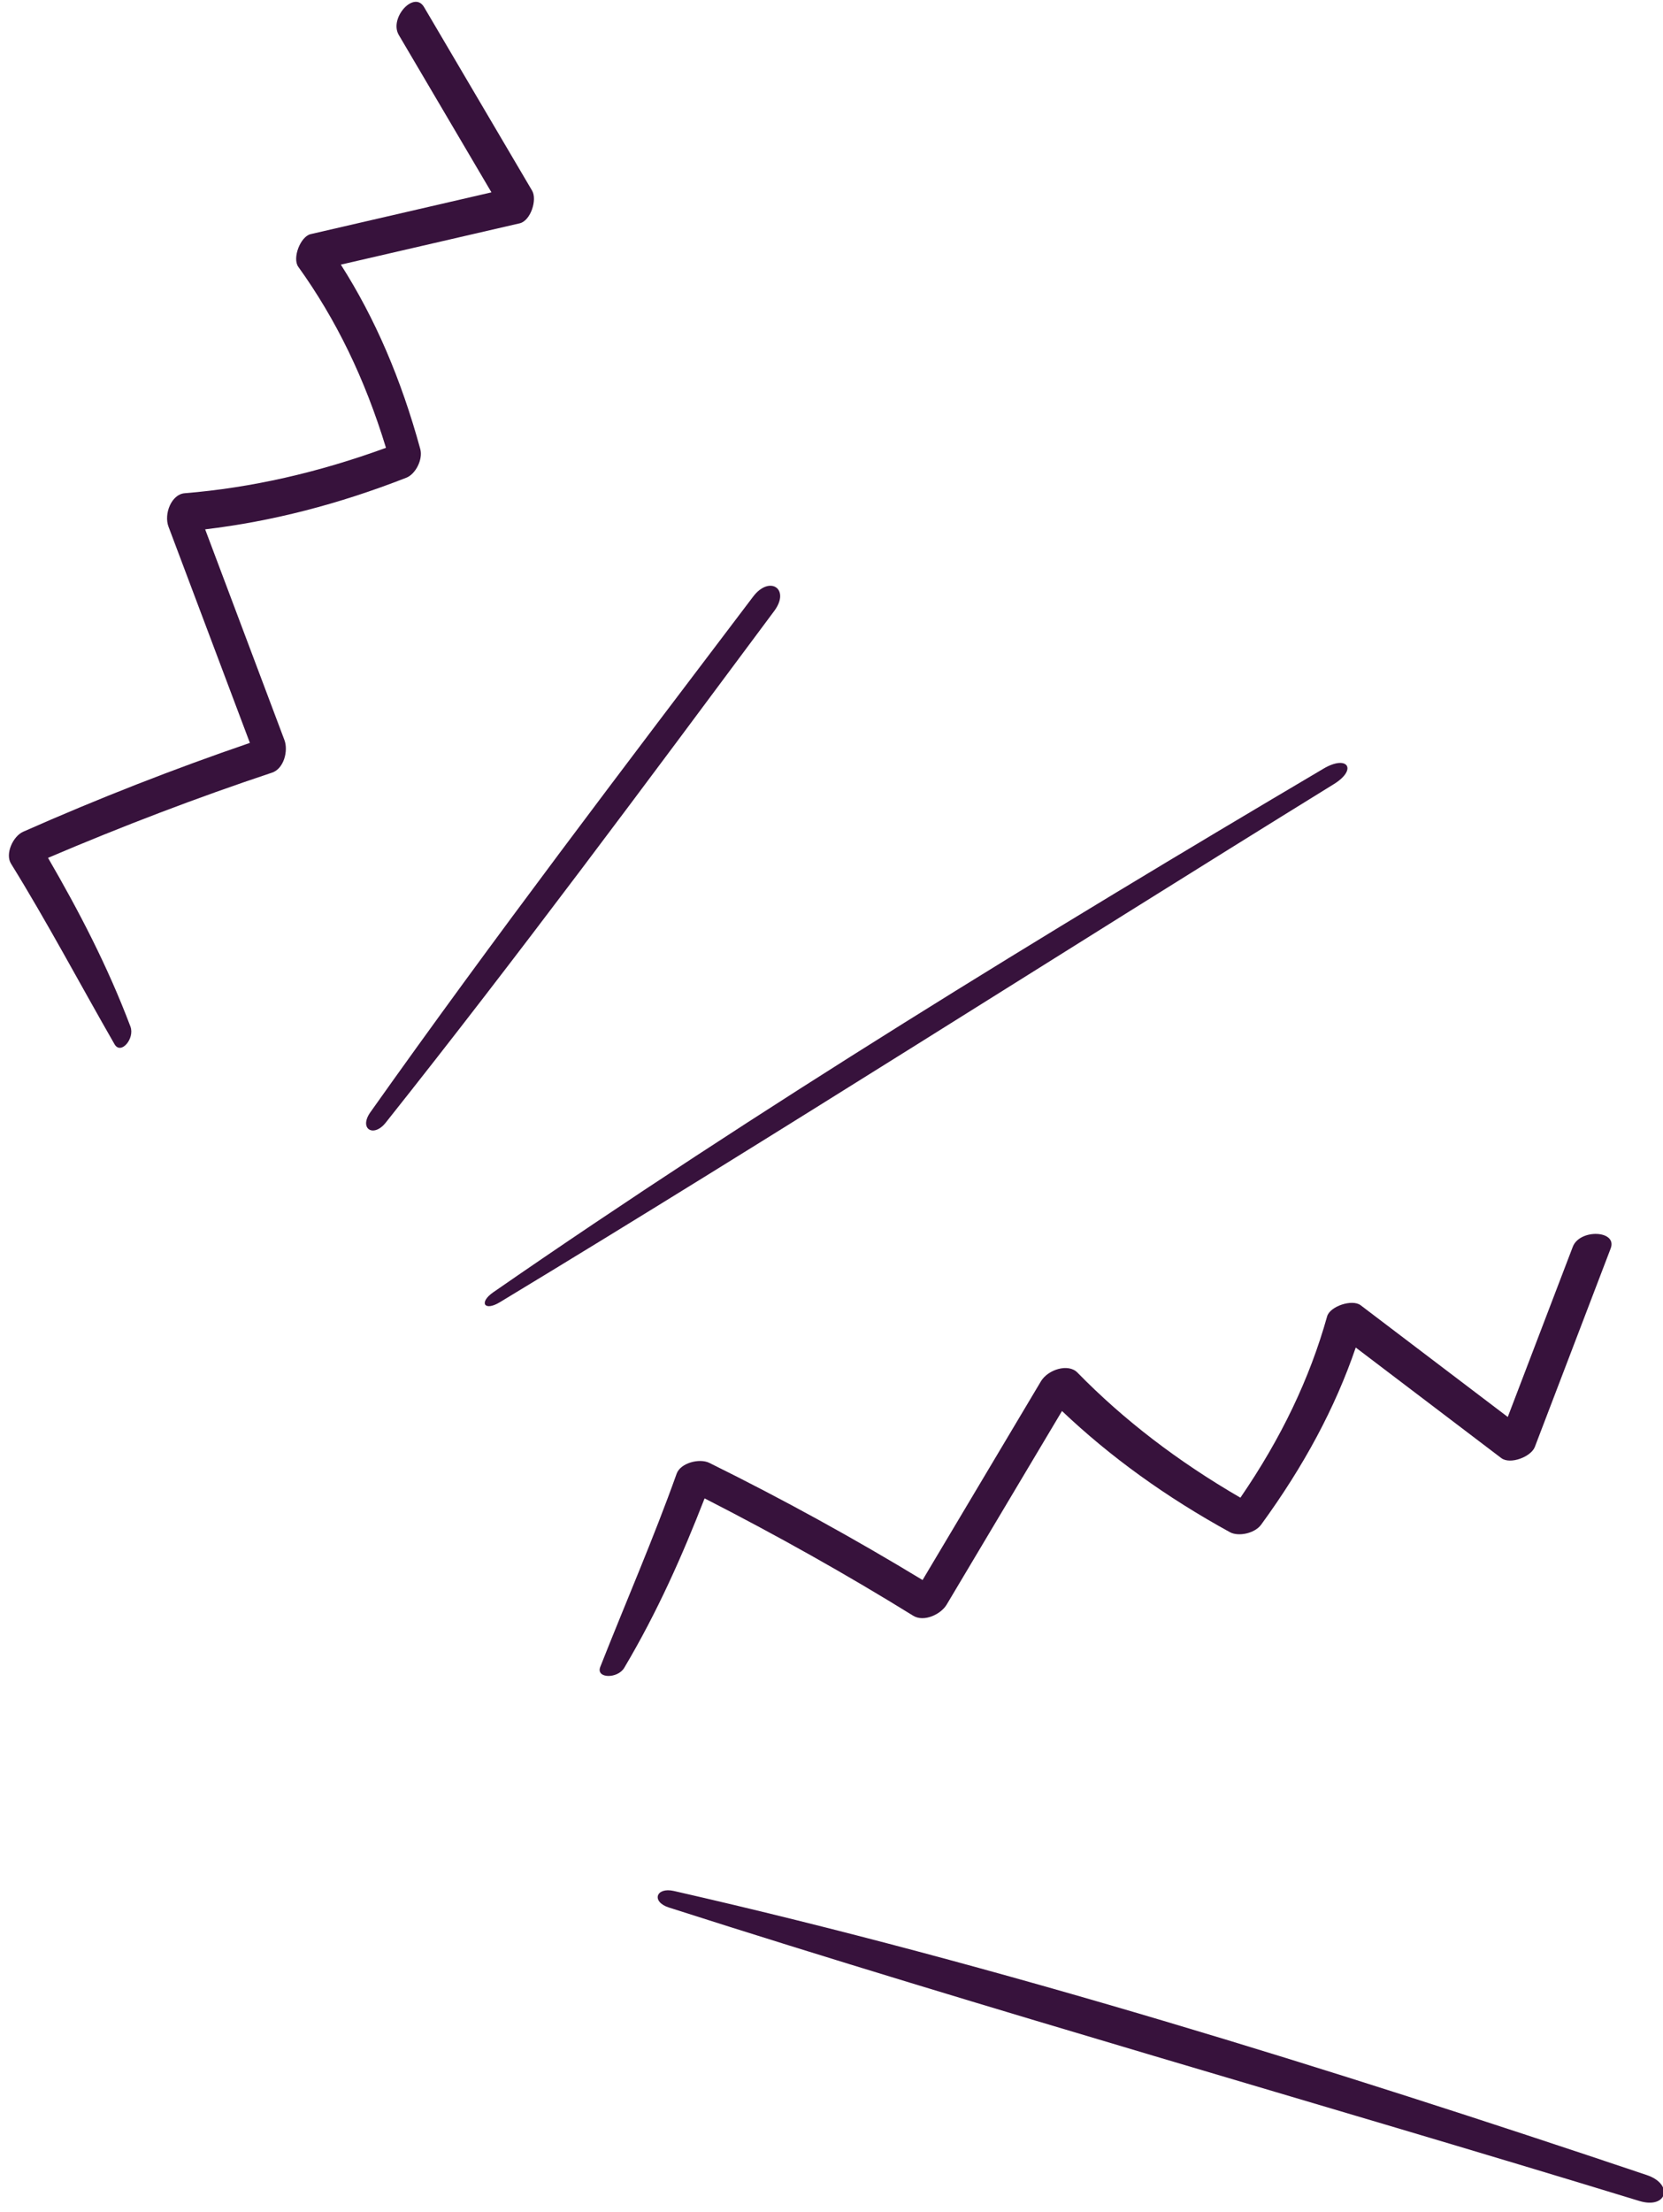 <?xml version="1.0" encoding="UTF-8" standalone="no"?>
<!DOCTYPE svg PUBLIC "-//W3C//DTD SVG 1.1//EN" "http://www.w3.org/Graphics/SVG/1.1/DTD/svg11.dtd">
<svg width="100%" height="100%" viewBox="0 0 85 113" version="1.1" xmlns="http://www.w3.org/2000/svg" xmlns:xlink="http://www.w3.org/1999/xlink" xml:space="preserve" xmlns:serif="http://www.serif.com/" style="fill-rule:evenodd;clip-rule:evenodd;stroke-linejoin:round;stroke-miterlimit:2;">
    <g transform="matrix(1,0,0,1,-1457.88,-576.84)">
        <g transform="matrix(0.954,0,0,0.94,67.51,157.949)">
            <g transform="matrix(0.215,0.638,-0.968,0.326,1644.03,194.955)">
                <path d="M414.08,199.809L400.818,192.665C399.599,192.008 398.511,193.865 399.732,194.522C403.52,196.563 407.31,198.603 411.099,200.644C407.004,202.449 402.909,204.254 398.814,206.059C398.109,206.37 398.113,207.602 398.814,207.914C403.113,209.83 406.949,212.25 410.484,215.306C406.125,217.794 401.579,219.782 396.768,221.282C395.816,221.578 395.793,222.697 396.512,223.243C400.578,226.33 404.645,229.417 408.711,232.504C403.807,235.191 399.017,238.05 394.333,241.111C393.711,241.518 393.596,242.544 394.333,242.923C398.685,245.162 402.884,247.641 407.168,249.999C407.955,250.432 408.533,249.341 407.853,248.826C404.419,246.225 400.709,244.014 396.928,241.951C401.588,238.99 406.341,236.194 411.205,233.576C411.983,233.157 411.805,232.181 411.205,231.725C407.243,228.717 403.282,225.709 399.321,222.701C404.054,221.079 408.534,219.001 412.854,216.415C413.426,216.074 413.589,215.204 413.071,214.73C409.669,211.608 406.007,209.065 401.925,207.021C405.977,205.236 410.028,203.45 414.08,201.665C414.824,201.337 414.738,200.163 414.08,199.809Z" style="fill:rgb(55,18,60);fill-rule:nonzero;"/>
            </g>
        </g>
        <g transform="matrix(0.954,0,0,0.94,67.51,157.949)">
            <g transform="matrix(0.63,0.237,-0.359,0.957,1296.78,166.637)">
                <path d="M414.08,199.809L400.818,192.665C399.599,192.008 398.511,193.865 399.732,194.522C403.52,196.563 407.31,198.603 411.099,200.644C407.004,202.449 402.909,204.254 398.814,206.059C398.109,206.37 398.113,207.602 398.814,207.914C403.113,209.83 406.949,212.25 410.484,215.306C406.125,217.794 401.579,219.782 396.768,221.282C395.816,221.578 395.793,222.697 396.512,223.243C400.578,226.33 404.645,229.417 408.711,232.504C403.807,235.191 399.017,238.05 394.333,241.111C393.711,241.518 393.596,242.544 394.333,242.923C398.685,245.162 402.884,247.641 407.168,249.999C407.955,250.432 408.533,249.341 407.853,248.826C404.419,246.225 400.709,244.014 396.928,241.951C401.588,238.99 406.341,236.194 411.205,233.576C411.983,233.157 411.805,232.181 411.205,231.725C407.243,228.717 403.282,225.709 399.321,222.701C404.054,221.079 408.534,219.001 412.854,216.415C413.426,216.074 413.589,215.204 413.071,214.73C409.669,211.608 406.007,209.065 401.925,207.021C405.977,205.236 410.028,203.45 414.08,201.665C414.824,201.337 414.738,200.163 414.08,199.809Z" style="fill:rgb(55,18,60);fill-rule:nonzero;"/>
            </g>
        </g>
        <g transform="matrix(0.954,0,0,0.94,67.51,157.949)">
            <g transform="matrix(1.435,0.419,-0.254,0.869,1242.82,110.082)">
                <path d="M279.592,387.366C267.655,386.481 255.152,386.004 243.223,387.131C242.566,387.192 242.546,388.133 243.223,388.167C255.301,388.772 267.494,388.643 279.592,388.982C280.642,389.013 280.618,387.442 279.592,387.366Z" style="fill:rgb(55,18,60);fill-rule:nonzero;"/>
            </g>
        </g>
        <g transform="matrix(0.954,0,0,0.94,67.51,157.949)">
            <g transform="matrix(1.221,-0.786,0.337,0.524,1056.4,504.185)">
                <path d="M279.592,387.366C267.655,386.481 255.152,386.004 243.223,387.131C242.566,387.192 242.546,388.133 243.223,388.167C255.301,388.772 267.494,388.643 279.592,388.982C280.642,389.013 280.618,387.442 279.592,387.366Z" style="fill:rgb(55,18,60);fill-rule:nonzero;"/>
            </g>
        </g>
        <g transform="matrix(0.954,0,0,0.94,67.51,157.949)">
            <g transform="matrix(0.827,-1.194,0.712,0.493,1002.76,617.791)">
                <path d="M273.109,378.007C265.159,377.532 257.17,377.016 249.206,376.967C248.451,376.962 248.481,378.047 249.206,378.119C257.14,378.904 265.146,379.231 273.109,379.593C274.132,379.639 274.123,378.067 273.109,378.007Z" style="fill:rgb(55,18,60);fill-rule:nonzero;"/>
            </g>
        </g>
    </g>
</svg>
